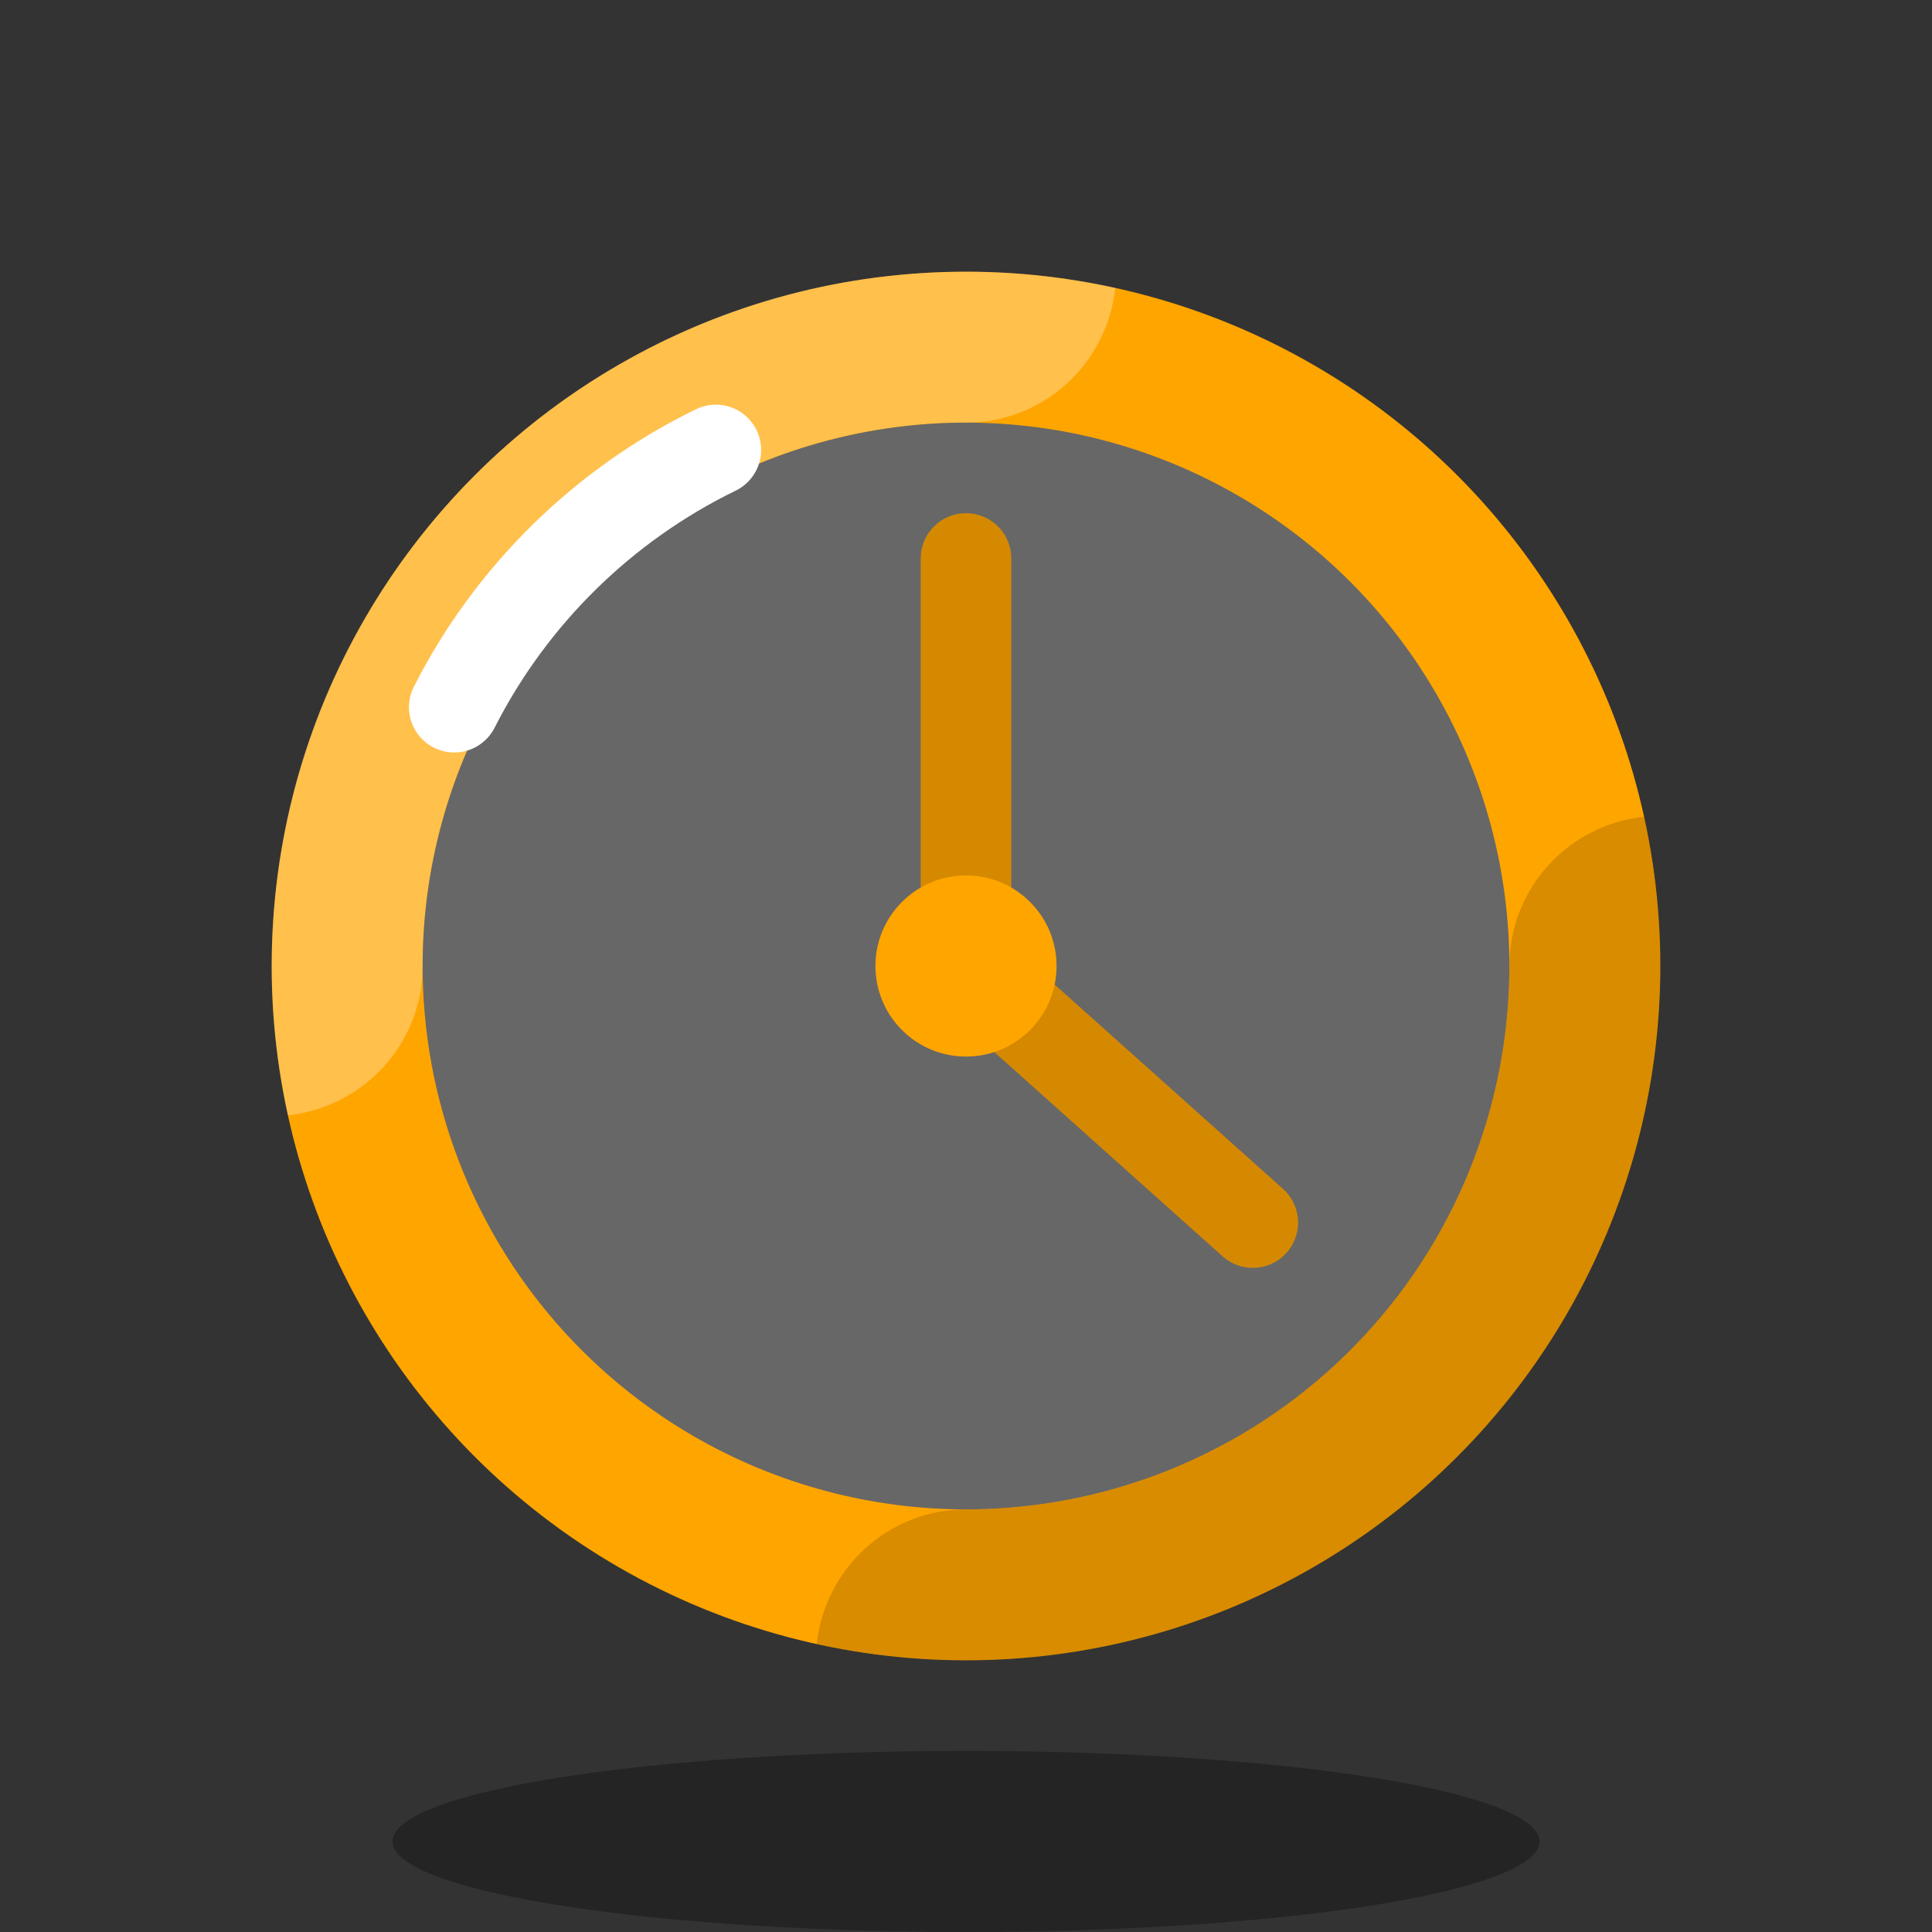 <svg xmlns="http://www.w3.org/2000/svg" xmlns:xlink="http://www.w3.org/1999/xlink" viewBox="0,0,256,256" width="64px" height="64px" fill-rule="nonzero"><rect x="0" y="0" width="256" height="256" fill="#333333" stroke="none"/><g fill="none" fill-rule="nonzero" stroke="none" stroke-width="none" stroke-linecap="none" stroke-linejoin="none" stroke-miterlimit="10" stroke-dasharray="" stroke-dashoffset="0" font-family="none" font-weight="none" font-size="none" text-anchor="none" style="mix-blend-mode: normal"><g transform="scale(4,4)"><circle cx="32" cy="32" r="23" fill="#ffa500" stroke="none" stroke-width="1" stroke-linecap="butt" stroke-linejoin="miter"></circle><ellipse cx="32" cy="61" rx="19" ry="3" fill="#000000" stroke="none" stroke-width="1" stroke-linecap="butt" stroke-linejoin="miter" opacity="0.3"></ellipse><path d="M32,14c2.577,0 4.674,-1.957 4.946,-4.461c-1.594,-0.349 -3.247,-0.539 -4.946,-0.539c-12.703,0 -23,10.297 -23,23c0,1.699 0.19,3.352 0.539,4.946c2.505,-0.272 4.461,-2.369 4.461,-4.946c0,-9.925 8.075,-18 18,-18z" fill="#ffffff" stroke="none" stroke-width="1" stroke-linecap="butt" stroke-linejoin="miter" opacity="0.3"></path><path d="M54.461,27.054c-2.505,0.272 -4.461,2.369 -4.461,4.946c0,9.925 -8.075,18 -18,18c-2.577,0 -4.674,1.957 -4.946,4.461c1.594,0.349 3.247,0.539 4.946,0.539c12.703,0 23,-10.297 23,-23c0,-1.699 -0.19,-3.352 -0.539,-4.946z" fill="#000000" stroke="none" stroke-width="1" stroke-linecap="butt" stroke-linejoin="miter" opacity="0.15"></path><circle cx="32" cy="32" r="18" fill="#676767" stroke="none" stroke-width="1" stroke-linecap="butt" stroke-linejoin="miter"></circle><path d="M15.047,23.427c1.878,-3.699 4.932,-6.705 8.666,-8.522" fill="none" stroke="#ffffff" stroke-width="3" stroke-linecap="round" stroke-linejoin="round"></path><path d="M32,18.5v13.5l9.5,8.5" fill="none" stroke="#d58901" stroke-width="3" stroke-linecap="round" stroke-linejoin="round"></path><circle cx="32" cy="32" r="3" fill="#ffa500" stroke="none" stroke-width="1" stroke-linecap="butt" stroke-linejoin="miter"></circle></g></g></svg>